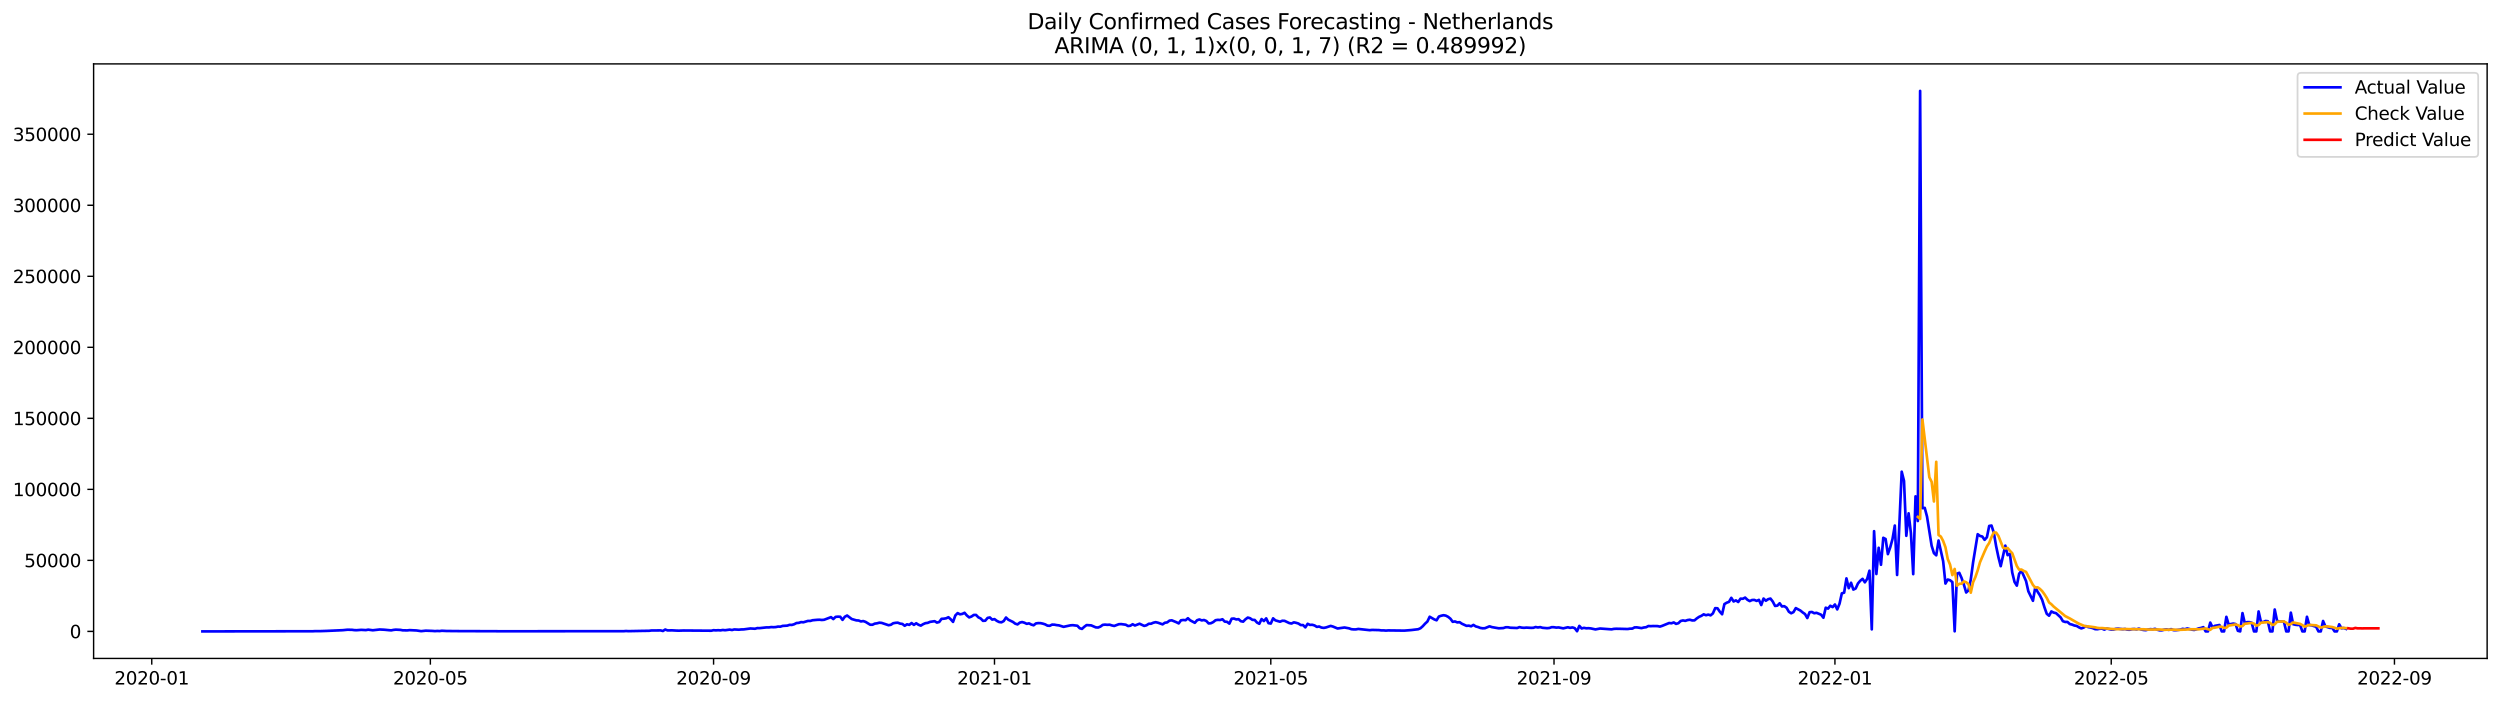 <?xml version="1.0" encoding="utf-8" standalone="no"?>
<!DOCTYPE svg PUBLIC "-//W3C//DTD SVG 1.1//EN"
  "http://www.w3.org/Graphics/SVG/1.1/DTD/svg11.dtd">
<svg xmlns:xlink="http://www.w3.org/1999/xlink" width="1398.775pt" height="392.274pt" viewBox="0 0 1398.775 392.274" xmlns="http://www.w3.org/2000/svg" version="1.1">
 <defs>
  <style type="text/css">*{stroke-linejoin: round; stroke-linecap: butt}</style>
 </defs>
 <g id="figure_1">
  <g id="patch_1">
   <path d="M 0 392.274 
L 1398.775 392.274 
L 1398.775 0 
L 0 0 
z
" style="fill: #ffffff"/>
  </g>
  <g id="axes_1">
   <g id="patch_2">
    <path d="M 52.375 368.396 
L 1391.575 368.396 
L 1391.575 35.755 
L 52.375 35.755 
z
" style="fill: #ffffff"/>
   </g>
   <g id="matplotlib.axis_1">
    <g id="xtick_1">
     <g id="line2d_1">
      <defs>
       <path id="m18b704b9a3" d="M 0 0 
L 0 3.5 
" style="stroke: #000000; stroke-width: 0.8"/>
      </defs>
      <g>
       <use xlink:href="#m18b704b9a3" x="84.905" y="368.396" style="stroke: #000000; stroke-width: 0.8"/>
      </g>
     </g>
     <g id="text_1">
      <!-- 2020-01 -->
      <g transform="translate(64.013 382.994)scale(0.1 -0.1)">
       <defs>
        <path id="DejaVuSans-32" d="M 1228 531 
L 3431 531 
L 3431 0 
L 469 0 
L 469 531 
Q 828 903 1448 1529 
Q 2069 2156 2228 2338 
Q 2531 2678 2651 2914 
Q 2772 3150 2772 3378 
Q 2772 3750 2511 3984 
Q 2250 4219 1831 4219 
Q 1534 4219 1204 4116 
Q 875 4013 500 3803 
L 500 4441 
Q 881 4594 1212 4672 
Q 1544 4750 1819 4750 
Q 2544 4750 2975 4387 
Q 3406 4025 3406 3419 
Q 3406 3131 3298 2873 
Q 3191 2616 2906 2266 
Q 2828 2175 2409 1742 
Q 1991 1309 1228 531 
z
" transform="scale(0.016)"/>
        <path id="DejaVuSans-30" d="M 2034 4250 
Q 1547 4250 1301 3770 
Q 1056 3291 1056 2328 
Q 1056 1369 1301 889 
Q 1547 409 2034 409 
Q 2525 409 2770 889 
Q 3016 1369 3016 2328 
Q 3016 3291 2770 3770 
Q 2525 4250 2034 4250 
z
M 2034 4750 
Q 2819 4750 3233 4129 
Q 3647 3509 3647 2328 
Q 3647 1150 3233 529 
Q 2819 -91 2034 -91 
Q 1250 -91 836 529 
Q 422 1150 422 2328 
Q 422 3509 836 4129 
Q 1250 4750 2034 4750 
z
" transform="scale(0.016)"/>
        <path id="DejaVuSans-2d" d="M 313 2009 
L 1997 2009 
L 1997 1497 
L 313 1497 
L 313 2009 
z
" transform="scale(0.016)"/>
        <path id="DejaVuSans-31" d="M 794 531 
L 1825 531 
L 1825 4091 
L 703 3866 
L 703 4441 
L 1819 4666 
L 2450 4666 
L 2450 531 
L 3481 531 
L 3481 0 
L 794 0 
L 794 531 
z
" transform="scale(0.016)"/>
       </defs>
       <use xlink:href="#DejaVuSans-32"/>
       <use xlink:href="#DejaVuSans-30" x="63.623"/>
       <use xlink:href="#DejaVuSans-32" x="127.246"/>
       <use xlink:href="#DejaVuSans-30" x="190.869"/>
       <use xlink:href="#DejaVuSans-2d" x="254.492"/>
       <use xlink:href="#DejaVuSans-30" x="290.576"/>
       <use xlink:href="#DejaVuSans-31" x="354.199"/>
      </g>
     </g>
    </g>
    <g id="xtick_2">
     <g id="line2d_2">
      <g>
       <use xlink:href="#m18b704b9a3" x="240.791" y="368.396" style="stroke: #000000; stroke-width: 0.8"/>
      </g>
     </g>
     <g id="text_2">
      <!-- 2020-05 -->
      <g transform="translate(219.899 382.994)scale(0.1 -0.1)">
       <defs>
        <path id="DejaVuSans-35" d="M 691 4666 
L 3169 4666 
L 3169 4134 
L 1269 4134 
L 1269 2991 
Q 1406 3038 1543 3061 
Q 1681 3084 1819 3084 
Q 2600 3084 3056 2656 
Q 3513 2228 3513 1497 
Q 3513 744 3044 326 
Q 2575 -91 1722 -91 
Q 1428 -91 1123 -41 
Q 819 9 494 109 
L 494 744 
Q 775 591 1075 516 
Q 1375 441 1709 441 
Q 2250 441 2565 725 
Q 2881 1009 2881 1497 
Q 2881 1984 2565 2268 
Q 2250 2553 1709 2553 
Q 1456 2553 1204 2497 
Q 953 2441 691 2322 
L 691 4666 
z
" transform="scale(0.016)"/>
       </defs>
       <use xlink:href="#DejaVuSans-32"/>
       <use xlink:href="#DejaVuSans-30" x="63.623"/>
       <use xlink:href="#DejaVuSans-32" x="127.246"/>
       <use xlink:href="#DejaVuSans-30" x="190.869"/>
       <use xlink:href="#DejaVuSans-2d" x="254.492"/>
       <use xlink:href="#DejaVuSans-30" x="290.576"/>
       <use xlink:href="#DejaVuSans-35" x="354.199"/>
      </g>
     </g>
    </g>
    <g id="xtick_3">
     <g id="line2d_3">
      <g>
       <use xlink:href="#m18b704b9a3" x="399.253" y="368.396" style="stroke: #000000; stroke-width: 0.8"/>
      </g>
     </g>
     <g id="text_3">
      <!-- 2020-09 -->
      <g transform="translate(378.362 382.994)scale(0.1 -0.1)">
       <defs>
        <path id="DejaVuSans-39" d="M 703 97 
L 703 672 
Q 941 559 1184 500 
Q 1428 441 1663 441 
Q 2288 441 2617 861 
Q 2947 1281 2994 2138 
Q 2813 1869 2534 1725 
Q 2256 1581 1919 1581 
Q 1219 1581 811 2004 
Q 403 2428 403 3163 
Q 403 3881 828 4315 
Q 1253 4750 1959 4750 
Q 2769 4750 3195 4129 
Q 3622 3509 3622 2328 
Q 3622 1225 3098 567 
Q 2575 -91 1691 -91 
Q 1453 -91 1209 -44 
Q 966 3 703 97 
z
M 1959 2075 
Q 2384 2075 2632 2365 
Q 2881 2656 2881 3163 
Q 2881 3666 2632 3958 
Q 2384 4250 1959 4250 
Q 1534 4250 1286 3958 
Q 1038 3666 1038 3163 
Q 1038 2656 1286 2365 
Q 1534 2075 1959 2075 
z
" transform="scale(0.016)"/>
       </defs>
       <use xlink:href="#DejaVuSans-32"/>
       <use xlink:href="#DejaVuSans-30" x="63.623"/>
       <use xlink:href="#DejaVuSans-32" x="127.246"/>
       <use xlink:href="#DejaVuSans-30" x="190.869"/>
       <use xlink:href="#DejaVuSans-2d" x="254.492"/>
       <use xlink:href="#DejaVuSans-30" x="290.576"/>
       <use xlink:href="#DejaVuSans-39" x="354.199"/>
      </g>
     </g>
    </g>
    <g id="xtick_4">
     <g id="line2d_4">
      <g>
       <use xlink:href="#m18b704b9a3" x="556.427" y="368.396" style="stroke: #000000; stroke-width: 0.8"/>
      </g>
     </g>
     <g id="text_4">
      <!-- 2021-01 -->
      <g transform="translate(535.536 382.994)scale(0.1 -0.1)">
       <use xlink:href="#DejaVuSans-32"/>
       <use xlink:href="#DejaVuSans-30" x="63.623"/>
       <use xlink:href="#DejaVuSans-32" x="127.246"/>
       <use xlink:href="#DejaVuSans-31" x="190.869"/>
       <use xlink:href="#DejaVuSans-2d" x="254.492"/>
       <use xlink:href="#DejaVuSans-30" x="290.576"/>
       <use xlink:href="#DejaVuSans-31" x="354.199"/>
      </g>
     </g>
    </g>
    <g id="xtick_5">
     <g id="line2d_5">
      <g>
       <use xlink:href="#m18b704b9a3" x="711.024" y="368.396" style="stroke: #000000; stroke-width: 0.8"/>
      </g>
     </g>
     <g id="text_5">
      <!-- 2021-05 -->
      <g transform="translate(690.133 382.994)scale(0.1 -0.1)">
       <use xlink:href="#DejaVuSans-32"/>
       <use xlink:href="#DejaVuSans-30" x="63.623"/>
       <use xlink:href="#DejaVuSans-32" x="127.246"/>
       <use xlink:href="#DejaVuSans-31" x="190.869"/>
       <use xlink:href="#DejaVuSans-2d" x="254.492"/>
       <use xlink:href="#DejaVuSans-30" x="290.576"/>
       <use xlink:href="#DejaVuSans-35" x="354.199"/>
      </g>
     </g>
    </g>
    <g id="xtick_6">
     <g id="line2d_6">
      <g>
       <use xlink:href="#m18b704b9a3" x="869.487" y="368.396" style="stroke: #000000; stroke-width: 0.8"/>
      </g>
     </g>
     <g id="text_6">
      <!-- 2021-09 -->
      <g transform="translate(848.595 382.994)scale(0.1 -0.1)">
       <use xlink:href="#DejaVuSans-32"/>
       <use xlink:href="#DejaVuSans-30" x="63.623"/>
       <use xlink:href="#DejaVuSans-32" x="127.246"/>
       <use xlink:href="#DejaVuSans-31" x="190.869"/>
       <use xlink:href="#DejaVuSans-2d" x="254.492"/>
       <use xlink:href="#DejaVuSans-30" x="290.576"/>
       <use xlink:href="#DejaVuSans-39" x="354.199"/>
      </g>
     </g>
    </g>
    <g id="xtick_7">
     <g id="line2d_7">
      <g>
       <use xlink:href="#m18b704b9a3" x="1026.661" y="368.396" style="stroke: #000000; stroke-width: 0.8"/>
      </g>
     </g>
     <g id="text_7">
      <!-- 2022-01 -->
      <g transform="translate(1005.769 382.994)scale(0.1 -0.1)">
       <use xlink:href="#DejaVuSans-32"/>
       <use xlink:href="#DejaVuSans-30" x="63.623"/>
       <use xlink:href="#DejaVuSans-32" x="127.246"/>
       <use xlink:href="#DejaVuSans-32" x="190.869"/>
       <use xlink:href="#DejaVuSans-2d" x="254.492"/>
       <use xlink:href="#DejaVuSans-30" x="290.576"/>
       <use xlink:href="#DejaVuSans-31" x="354.199"/>
      </g>
     </g>
    </g>
    <g id="xtick_8">
     <g id="line2d_8">
      <g>
       <use xlink:href="#m18b704b9a3" x="1181.258" y="368.396" style="stroke: #000000; stroke-width: 0.8"/>
      </g>
     </g>
     <g id="text_8">
      <!-- 2022-05 -->
      <g transform="translate(1160.367 382.994)scale(0.1 -0.1)">
       <use xlink:href="#DejaVuSans-32"/>
       <use xlink:href="#DejaVuSans-30" x="63.623"/>
       <use xlink:href="#DejaVuSans-32" x="127.246"/>
       <use xlink:href="#DejaVuSans-32" x="190.869"/>
       <use xlink:href="#DejaVuSans-2d" x="254.492"/>
       <use xlink:href="#DejaVuSans-30" x="290.576"/>
       <use xlink:href="#DejaVuSans-35" x="354.199"/>
      </g>
     </g>
    </g>
    <g id="xtick_9">
     <g id="line2d_9">
      <g>
       <use xlink:href="#m18b704b9a3" x="1339.72" y="368.396" style="stroke: #000000; stroke-width: 0.8"/>
      </g>
     </g>
     <g id="text_9">
      <!-- 2022-09 -->
      <g transform="translate(1318.829 382.994)scale(0.1 -0.1)">
       <use xlink:href="#DejaVuSans-32"/>
       <use xlink:href="#DejaVuSans-30" x="63.623"/>
       <use xlink:href="#DejaVuSans-32" x="127.246"/>
       <use xlink:href="#DejaVuSans-32" x="190.869"/>
       <use xlink:href="#DejaVuSans-2d" x="254.492"/>
       <use xlink:href="#DejaVuSans-30" x="290.576"/>
       <use xlink:href="#DejaVuSans-39" x="354.199"/>
      </g>
     </g>
    </g>
   </g>
   <g id="matplotlib.axis_2">
    <g id="ytick_1">
     <g id="line2d_10">
      <defs>
       <path id="m1f02b849fb" d="M 0 0 
L -3.5 0 
" style="stroke: #000000; stroke-width: 0.8"/>
      </defs>
      <g>
       <use xlink:href="#m1f02b849fb" x="52.375" y="353.276" style="stroke: #000000; stroke-width: 0.8"/>
      </g>
     </g>
     <g id="text_10">
      <!-- 0 -->
      <g transform="translate(39.013 357.075)scale(0.1 -0.1)">
       <use xlink:href="#DejaVuSans-30"/>
      </g>
     </g>
    </g>
    <g id="ytick_2">
     <g id="line2d_11">
      <g>
       <use xlink:href="#m1f02b849fb" x="52.375" y="313.538" style="stroke: #000000; stroke-width: 0.8"/>
      </g>
     </g>
     <g id="text_11">
      <!-- 50000 -->
      <g transform="translate(13.562 317.337)scale(0.1 -0.1)">
       <use xlink:href="#DejaVuSans-35"/>
       <use xlink:href="#DejaVuSans-30" x="63.623"/>
       <use xlink:href="#DejaVuSans-30" x="127.246"/>
       <use xlink:href="#DejaVuSans-30" x="190.869"/>
       <use xlink:href="#DejaVuSans-30" x="254.492"/>
      </g>
     </g>
    </g>
    <g id="ytick_3">
     <g id="line2d_12">
      <g>
       <use xlink:href="#m1f02b849fb" x="52.375" y="273.801" style="stroke: #000000; stroke-width: 0.8"/>
      </g>
     </g>
     <g id="text_12">
      <!-- 100000 -->
      <g transform="translate(7.2 277.6)scale(0.1 -0.1)">
       <use xlink:href="#DejaVuSans-31"/>
       <use xlink:href="#DejaVuSans-30" x="63.623"/>
       <use xlink:href="#DejaVuSans-30" x="127.246"/>
       <use xlink:href="#DejaVuSans-30" x="190.869"/>
       <use xlink:href="#DejaVuSans-30" x="254.492"/>
       <use xlink:href="#DejaVuSans-30" x="318.115"/>
      </g>
     </g>
    </g>
    <g id="ytick_4">
     <g id="line2d_13">
      <g>
       <use xlink:href="#m1f02b849fb" x="52.375" y="234.063" style="stroke: #000000; stroke-width: 0.8"/>
      </g>
     </g>
     <g id="text_13">
      <!-- 150000 -->
      <g transform="translate(7.2 237.863)scale(0.1 -0.1)">
       <use xlink:href="#DejaVuSans-31"/>
       <use xlink:href="#DejaVuSans-35" x="63.623"/>
       <use xlink:href="#DejaVuSans-30" x="127.246"/>
       <use xlink:href="#DejaVuSans-30" x="190.869"/>
       <use xlink:href="#DejaVuSans-30" x="254.492"/>
       <use xlink:href="#DejaVuSans-30" x="318.115"/>
      </g>
     </g>
    </g>
    <g id="ytick_5">
     <g id="line2d_14">
      <g>
       <use xlink:href="#m1f02b849fb" x="52.375" y="194.326" style="stroke: #000000; stroke-width: 0.8"/>
      </g>
     </g>
     <g id="text_14">
      <!-- 200000 -->
      <g transform="translate(7.2 198.125)scale(0.1 -0.1)">
       <use xlink:href="#DejaVuSans-32"/>
       <use xlink:href="#DejaVuSans-30" x="63.623"/>
       <use xlink:href="#DejaVuSans-30" x="127.246"/>
       <use xlink:href="#DejaVuSans-30" x="190.869"/>
       <use xlink:href="#DejaVuSans-30" x="254.492"/>
       <use xlink:href="#DejaVuSans-30" x="318.115"/>
      </g>
     </g>
    </g>
    <g id="ytick_6">
     <g id="line2d_15">
      <g>
       <use xlink:href="#m1f02b849fb" x="52.375" y="154.589" style="stroke: #000000; stroke-width: 0.8"/>
      </g>
     </g>
     <g id="text_15">
      <!-- 250000 -->
      <g transform="translate(7.2 158.388)scale(0.1 -0.1)">
       <use xlink:href="#DejaVuSans-32"/>
       <use xlink:href="#DejaVuSans-35" x="63.623"/>
       <use xlink:href="#DejaVuSans-30" x="127.246"/>
       <use xlink:href="#DejaVuSans-30" x="190.869"/>
       <use xlink:href="#DejaVuSans-30" x="254.492"/>
       <use xlink:href="#DejaVuSans-30" x="318.115"/>
      </g>
     </g>
    </g>
    <g id="ytick_7">
     <g id="line2d_16">
      <g>
       <use xlink:href="#m1f02b849fb" x="52.375" y="114.851" style="stroke: #000000; stroke-width: 0.8"/>
      </g>
     </g>
     <g id="text_16">
      <!-- 300000 -->
      <g transform="translate(7.2 118.65)scale(0.1 -0.1)">
       <defs>
        <path id="DejaVuSans-33" d="M 2597 2516 
Q 3050 2419 3304 2112 
Q 3559 1806 3559 1356 
Q 3559 666 3084 287 
Q 2609 -91 1734 -91 
Q 1441 -91 1130 -33 
Q 819 25 488 141 
L 488 750 
Q 750 597 1062 519 
Q 1375 441 1716 441 
Q 2309 441 2620 675 
Q 2931 909 2931 1356 
Q 2931 1769 2642 2001 
Q 2353 2234 1838 2234 
L 1294 2234 
L 1294 2753 
L 1863 2753 
Q 2328 2753 2575 2939 
Q 2822 3125 2822 3475 
Q 2822 3834 2567 4026 
Q 2313 4219 1838 4219 
Q 1578 4219 1281 4162 
Q 984 4106 628 3988 
L 628 4550 
Q 988 4650 1302 4700 
Q 1616 4750 1894 4750 
Q 2613 4750 3031 4423 
Q 3450 4097 3450 3541 
Q 3450 3153 3228 2886 
Q 3006 2619 2597 2516 
z
" transform="scale(0.016)"/>
       </defs>
       <use xlink:href="#DejaVuSans-33"/>
       <use xlink:href="#DejaVuSans-30" x="63.623"/>
       <use xlink:href="#DejaVuSans-30" x="127.246"/>
       <use xlink:href="#DejaVuSans-30" x="190.869"/>
       <use xlink:href="#DejaVuSans-30" x="254.492"/>
       <use xlink:href="#DejaVuSans-30" x="318.115"/>
      </g>
     </g>
    </g>
    <g id="ytick_8">
     <g id="line2d_17">
      <g>
       <use xlink:href="#m1f02b849fb" x="52.375" y="75.114" style="stroke: #000000; stroke-width: 0.8"/>
      </g>
     </g>
     <g id="text_17">
      <!-- 350000 -->
      <g transform="translate(7.2 78.913)scale(0.1 -0.1)">
       <use xlink:href="#DejaVuSans-33"/>
       <use xlink:href="#DejaVuSans-35" x="63.623"/>
       <use xlink:href="#DejaVuSans-30" x="127.246"/>
       <use xlink:href="#DejaVuSans-30" x="190.869"/>
       <use xlink:href="#DejaVuSans-30" x="254.492"/>
       <use xlink:href="#DejaVuSans-30" x="318.115"/>
      </g>
     </g>
    </g>
   </g>
   <g id="line2d_18">
    <path d="M 113.248 353.276 
L 175.087 353.196 
L 176.375 353.116 
L 178.952 353.135 
L 182.817 352.998 
L 191.835 352.594 
L 194.411 352.335 
L 196.988 352.388 
L 198.276 352.567 
L 199.565 352.602 
L 202.141 352.407 
L 204.718 352.551 
L 206.006 352.301 
L 208.583 352.641 
L 212.448 352.208 
L 215.024 352.338 
L 217.601 352.586 
L 218.889 352.691 
L 220.178 352.431 
L 221.466 352.289 
L 224.043 352.423 
L 225.331 352.675 
L 227.907 352.713 
L 229.196 352.565 
L 233.061 352.755 
L 235.637 353.14 
L 238.214 352.867 
L 242.079 353.009 
L 243.367 353.117 
L 244.656 353.024 
L 245.944 353.09 
L 247.232 352.914 
L 249.809 353.046 
L 254.962 353.095 
L 257.539 353.117 
L 276.863 353.171 
L 279.44 353.194 
L 349.009 353.162 
L 350.297 353.051 
L 351.585 353.143 
L 359.315 352.985 
L 363.18 352.931 
L 364.469 352.762 
L 369.622 352.722 
L 370.91 353.039 
L 372.198 352.238 
L 373.487 352.718 
L 376.063 352.687 
L 378.64 352.835 
L 379.928 352.863 
L 382.505 352.771 
L 397.965 352.888 
L 399.253 352.606 
L 400.541 352.699 
L 401.83 352.609 
L 403.118 352.698 
L 404.406 352.477 
L 405.694 352.622 
L 408.271 352.269 
L 409.559 352.5 
L 410.848 352.18 
L 413.424 352.326 
L 414.713 352.179 
L 416.001 352.165 
L 419.866 351.64 
L 422.443 351.787 
L 423.731 351.425 
L 425.019 351.446 
L 428.884 351.028 
L 430.172 351.054 
L 431.461 350.858 
L 432.749 350.923 
L 434.037 350.854 
L 435.326 350.578 
L 436.614 350.632 
L 437.902 350.201 
L 440.479 350.046 
L 441.767 349.613 
L 443.056 349.651 
L 444.344 349.272 
L 445.632 348.598 
L 446.92 348.494 
L 448.209 348.075 
L 449.497 348.173 
L 452.074 347.408 
L 453.362 347.425 
L 454.65 347.033 
L 457.227 346.797 
L 458.515 346.745 
L 459.804 346.883 
L 461.092 346.769 
L 464.957 345.3 
L 466.245 346.374 
L 467.533 345.142 
L 468.822 345.028 
L 470.11 345.078 
L 471.398 346.813 
L 472.687 345.075 
L 473.975 344.393 
L 476.552 346.347 
L 479.128 347.101 
L 480.417 347.182 
L 481.705 347.703 
L 482.993 347.498 
L 484.281 347.944 
L 486.858 349.528 
L 488.146 349.553 
L 489.435 348.933 
L 490.723 348.749 
L 492.011 348.398 
L 493.3 348.523 
L 497.165 349.82 
L 498.453 349.56 
L 499.741 348.721 
L 501.03 348.484 
L 502.318 348.392 
L 503.606 348.913 
L 504.894 349.099 
L 506.183 350.125 
L 507.471 349.314 
L 508.759 349.608 
L 510.048 348.604 
L 511.336 349.62 
L 512.624 348.73 
L 513.913 349.556 
L 515.201 350.04 
L 516.489 349.242 
L 517.778 348.671 
L 519.066 348.497 
L 520.354 347.947 
L 522.931 347.553 
L 524.219 348.347 
L 525.507 348.007 
L 526.796 346.252 
L 528.084 346.164 
L 529.372 345.947 
L 530.661 345.342 
L 531.949 346.512 
L 533.237 347.955 
L 534.526 344.333 
L 535.814 343.038 
L 537.102 343.72 
L 538.391 343.492 
L 539.679 342.866 
L 540.967 344.368 
L 542.256 345.439 
L 543.544 344.957 
L 544.832 344.069 
L 546.12 344.073 
L 547.409 345.403 
L 548.697 346.042 
L 549.985 347.365 
L 551.274 347.279 
L 552.562 345.735 
L 553.85 345.474 
L 555.139 346.685 
L 556.427 346.399 
L 557.715 347.371 
L 559.004 348.016 
L 560.292 348.198 
L 561.58 347.5 
L 562.869 345.514 
L 564.157 346.725 
L 566.733 347.974 
L 568.022 348.937 
L 569.31 349.362 
L 570.598 348.355 
L 571.887 348.048 
L 573.175 348.42 
L 574.463 349.037 
L 575.752 348.776 
L 577.04 349.462 
L 578.328 349.85 
L 579.617 348.814 
L 580.905 348.629 
L 582.193 348.656 
L 583.481 348.929 
L 584.77 349.347 
L 586.058 350.044 
L 587.346 350.143 
L 588.635 349.484 
L 589.923 349.501 
L 591.211 349.762 
L 592.5 349.905 
L 595.076 350.722 
L 598.941 349.885 
L 600.23 349.79 
L 602.806 350.112 
L 604.094 351.487 
L 605.383 351.87 
L 606.671 350.691 
L 607.959 349.735 
L 610.536 349.906 
L 613.113 351.023 
L 614.401 351.105 
L 615.689 350.574 
L 616.978 349.635 
L 618.266 349.477 
L 619.554 349.599 
L 620.843 349.518 
L 622.131 349.946 
L 623.419 350.226 
L 625.996 349.252 
L 627.284 349.186 
L 629.861 349.534 
L 631.149 350.27 
L 632.437 350.095 
L 633.726 349.276 
L 635.014 349.972 
L 637.591 348.984 
L 640.167 350.198 
L 641.456 349.856 
L 642.744 349.017 
L 644.032 348.98 
L 645.32 348.408 
L 646.609 348.115 
L 647.897 348.411 
L 650.474 349.334 
L 651.762 348.437 
L 653.05 348.236 
L 654.339 347.245 
L 655.627 347.08 
L 658.204 348.142 
L 659.492 348.796 
L 660.78 347.062 
L 662.069 346.885 
L 663.357 347.014 
L 664.645 345.903 
L 665.933 347.083 
L 668.51 348.468 
L 669.798 347.02 
L 671.087 346.588 
L 672.375 347.119 
L 673.663 346.9 
L 674.952 347.448 
L 676.24 348.82 
L 677.528 348.698 
L 678.817 348.064 
L 680.105 347.023 
L 681.393 346.803 
L 682.681 346.899 
L 683.97 346.48 
L 685.258 347.804 
L 686.546 347.918 
L 687.835 348.92 
L 689.123 346.178 
L 690.411 346.08 
L 691.7 346.577 
L 692.988 346.427 
L 694.276 347.568 
L 695.565 347.819 
L 696.853 346.497 
L 698.141 345.543 
L 699.43 345.899 
L 700.718 346.811 
L 702.006 346.87 
L 703.294 348.31 
L 704.583 349.008 
L 705.871 346.376 
L 707.159 347.48 
L 708.448 345.983 
L 709.736 348.662 
L 711.024 348.878 
L 712.313 345.972 
L 713.601 347.102 
L 716.178 347.858 
L 717.466 347.319 
L 718.754 347.373 
L 721.331 348.608 
L 722.619 348.877 
L 723.907 348.208 
L 725.196 348.478 
L 726.484 348.871 
L 727.772 349.726 
L 729.061 349.733 
L 730.349 351.017 
L 731.637 349.029 
L 732.926 349.634 
L 734.214 349.566 
L 735.502 349.949 
L 736.791 350.744 
L 738.079 350.542 
L 739.367 351.127 
L 740.656 351.315 
L 741.944 351.059 
L 744.52 350.201 
L 745.809 350.572 
L 748.385 351.646 
L 752.25 351.091 
L 754.827 351.572 
L 756.115 352.039 
L 757.404 352.16 
L 758.692 352.141 
L 759.98 351.9 
L 766.422 352.594 
L 767.71 352.446 
L 771.575 352.551 
L 772.863 352.72 
L 774.152 352.708 
L 775.44 352.827 
L 776.728 352.722 
L 785.746 352.836 
L 789.611 352.524 
L 793.476 352.068 
L 794.765 351.514 
L 796.053 350.375 
L 797.341 348.954 
L 798.63 347.761 
L 799.918 345.076 
L 802.494 346.559 
L 803.783 347.052 
L 805.071 344.954 
L 806.359 344.515 
L 807.648 344.218 
L 808.936 344.448 
L 810.224 345.12 
L 811.513 346.15 
L 812.801 347.911 
L 814.089 347.704 
L 815.378 348.241 
L 816.666 348.108 
L 817.954 348.985 
L 820.531 350.164 
L 821.819 350.062 
L 823.107 350.416 
L 824.396 349.647 
L 825.684 350.482 
L 826.972 350.829 
L 828.261 351.336 
L 829.549 351.546 
L 830.837 351.488 
L 833.414 350.428 
L 834.702 350.871 
L 838.567 351.542 
L 841.144 351.41 
L 842.432 350.976 
L 843.72 350.953 
L 845.009 351.219 
L 848.874 351.371 
L 850.162 350.885 
L 851.45 351.176 
L 852.739 351.267 
L 854.027 351.148 
L 856.604 351.289 
L 857.892 351.262 
L 859.18 350.833 
L 860.469 351.08 
L 861.757 350.881 
L 863.045 351.254 
L 865.622 351.475 
L 866.91 351.359 
L 868.198 350.914 
L 869.487 350.949 
L 870.775 351.15 
L 872.063 351.05 
L 874.64 351.566 
L 877.217 350.964 
L 878.505 351.286 
L 879.793 351.046 
L 881.081 351.457 
L 882.37 353.171 
L 883.658 350.199 
L 884.946 351.628 
L 886.235 351.289 
L 887.523 351.542 
L 888.811 351.482 
L 890.1 351.608 
L 892.676 352.16 
L 895.253 351.662 
L 901.694 352.13 
L 902.983 351.86 
L 904.271 351.792 
L 906.848 351.838 
L 910.713 351.946 
L 912.001 351.738 
L 913.289 351.722 
L 914.578 351.029 
L 915.866 351.018 
L 918.443 351.436 
L 919.731 351.092 
L 921.019 350.935 
L 922.307 350.255 
L 923.596 350.352 
L 924.884 350.271 
L 927.461 350.315 
L 928.749 350.588 
L 930.037 350.161 
L 933.902 348.584 
L 935.191 348.737 
L 936.479 348.257 
L 937.767 349.05 
L 939.056 348.698 
L 940.344 347.455 
L 941.632 347.134 
L 942.92 347.38 
L 944.209 346.933 
L 945.497 346.747 
L 946.785 347.142 
L 948.074 347.114 
L 949.362 346.013 
L 950.65 345.14 
L 951.939 344.571 
L 953.227 343.734 
L 954.515 344.226 
L 955.804 343.873 
L 957.092 344.287 
L 958.38 343.215 
L 959.669 340.272 
L 960.957 340.344 
L 962.245 342.24 
L 963.533 343.681 
L 964.822 337.996 
L 966.11 337.223 
L 967.398 336.743 
L 968.687 334.492 
L 969.975 336.525 
L 971.263 335.909 
L 972.552 336.817 
L 973.84 334.961 
L 975.128 335.014 
L 976.417 334.364 
L 977.705 335.586 
L 978.993 336.321 
L 980.281 335.71 
L 981.57 335.654 
L 982.858 336.203 
L 984.146 335.637 
L 985.435 338.516 
L 986.723 334.899 
L 988.011 336.117 
L 989.3 335.251 
L 990.588 334.905 
L 991.876 336.576 
L 993.165 339.018 
L 994.453 338.865 
L 995.741 337.537 
L 997.03 339.317 
L 998.318 339.158 
L 999.606 340.054 
L 1000.894 342.283 
L 1002.183 343.127 
L 1003.471 342.48 
L 1004.759 340.241 
L 1007.336 341.607 
L 1008.624 342.668 
L 1009.913 343.566 
L 1011.201 345.802 
L 1012.489 342.527 
L 1013.778 342.402 
L 1015.066 343.114 
L 1016.354 342.879 
L 1018.931 343.937 
L 1020.219 345.62 
L 1021.507 340.015 
L 1022.796 340.532 
L 1024.084 338.927 
L 1025.372 339.679 
L 1026.661 338.221 
L 1027.949 340.962 
L 1029.237 337.771 
L 1030.526 331.986 
L 1031.814 331.592 
L 1033.102 323.616 
L 1034.391 329.077 
L 1035.679 326.058 
L 1036.967 329.875 
L 1038.256 329.274 
L 1039.544 326.455 
L 1040.832 324.928 
L 1042.12 323.876 
L 1043.409 325.815 
L 1044.697 323.918 
L 1045.985 319.314 
L 1047.274 352.133 
L 1048.562 297.206 
L 1049.85 321.159 
L 1051.139 306.494 
L 1052.427 315.992 
L 1053.715 300.908 
L 1055.004 301.575 
L 1056.292 310.033 
L 1057.58 306.296 
L 1058.869 301.634 
L 1060.157 294.054 
L 1061.445 321.697 
L 1064.022 263.917 
L 1065.31 269.073 
L 1066.598 299.779 
L 1067.887 287.217 
L 1069.175 298.35 
L 1070.463 321.23 
L 1071.752 277.717 
L 1073.04 291.503 
L 1074.328 50.876 
L 1075.617 284.328 
L 1076.905 284.158 
L 1078.193 289.066 
L 1080.77 305.362 
L 1082.058 309.497 
L 1083.346 310.706 
L 1084.635 302.42 
L 1087.211 314.009 
L 1088.5 326.499 
L 1089.788 324.258 
L 1091.076 324.648 
L 1092.365 325.683 
L 1093.653 353.22 
L 1094.941 320.975 
L 1096.23 320.493 
L 1097.518 323.399 
L 1098.806 327.11 
L 1100.094 331.499 
L 1101.383 330.31 
L 1102.671 324.249 
L 1103.959 314.69 
L 1106.536 298.901 
L 1107.824 299.862 
L 1109.113 300.187 
L 1110.401 302.046 
L 1111.689 300.586 
L 1112.978 294.269 
L 1114.266 294.052 
L 1115.554 298.021 
L 1116.843 305.552 
L 1118.131 311.677 
L 1119.419 316.781 
L 1121.996 305.283 
L 1123.284 310.602 
L 1124.572 309.951 
L 1125.861 320.325 
L 1127.149 325.6 
L 1128.437 327.668 
L 1129.726 321.042 
L 1131.014 319.27 
L 1133.591 325.106 
L 1134.879 330.83 
L 1137.456 336.144 
L 1138.744 328.652 
L 1140.032 331.031 
L 1141.32 333.034 
L 1142.609 335.635 
L 1143.897 339.804 
L 1145.185 343.439 
L 1146.474 344.494 
L 1147.762 342.111 
L 1149.05 342.759 
L 1150.339 343.038 
L 1152.915 345.401 
L 1154.204 347.571 
L 1155.492 347.995 
L 1156.78 347.991 
L 1158.069 349.161 
L 1159.357 349.477 
L 1160.645 349.986 
L 1161.933 350.223 
L 1163.222 351.02 
L 1164.51 351.599 
L 1165.798 351.144 
L 1167.087 350.311 
L 1168.375 350.863 
L 1169.663 351.081 
L 1170.952 351.462 
L 1172.24 352.012 
L 1173.528 352.064 
L 1174.817 351.794 
L 1176.105 351.716 
L 1177.393 352.284 
L 1178.681 351.658 
L 1181.258 352.249 
L 1182.546 352.234 
L 1183.835 351.843 
L 1185.123 351.749 
L 1187.7 352.062 
L 1188.988 351.909 
L 1190.276 352.295 
L 1191.565 352.357 
L 1192.853 352.017 
L 1194.141 351.934 
L 1195.43 352.141 
L 1196.718 351.713 
L 1198.006 352.221 
L 1199.294 352.474 
L 1200.583 352.589 
L 1201.871 352.233 
L 1203.159 352.013 
L 1204.448 352.134 
L 1205.736 351.836 
L 1207.024 352.339 
L 1208.313 352.668 
L 1209.601 352.669 
L 1210.889 352.33 
L 1212.178 352.132 
L 1213.466 352.435 
L 1214.754 351.992 
L 1216.043 352.567 
L 1217.331 352.619 
L 1219.907 352.284 
L 1221.196 351.835 
L 1222.484 352.056 
L 1223.772 351.62 
L 1226.349 352.291 
L 1227.637 352.462 
L 1228.926 352.082 
L 1230.214 351.585 
L 1231.502 351.345 
L 1232.791 350.898 
L 1234.079 353.276 
L 1235.367 353.276 
L 1236.656 348.346 
L 1237.944 350.991 
L 1239.232 350.165 
L 1241.809 349.7 
L 1243.097 353.276 
L 1244.385 353.276 
L 1245.674 345.128 
L 1246.962 349.435 
L 1249.539 348.899 
L 1250.827 349.17 
L 1252.115 352.945 
L 1253.404 353.276 
L 1254.692 343.04 
L 1255.98 348.641 
L 1257.269 348.085 
L 1258.557 348.1 
L 1259.845 348.447 
L 1261.133 353.276 
L 1262.422 353.276 
L 1263.71 342.115 
L 1264.998 347.93 
L 1266.287 348.072 
L 1267.575 347.448 
L 1268.863 347.587 
L 1270.152 353.276 
L 1271.44 353.276 
L 1272.728 341.026 
L 1274.017 347.289 
L 1275.305 347.841 
L 1276.593 347.658 
L 1277.881 347.828 
L 1279.17 353.276 
L 1280.458 353.276 
L 1281.746 342.799 
L 1283.035 349.252 
L 1284.323 349.561 
L 1285.611 349.704 
L 1286.9 349.597 
L 1288.188 353.276 
L 1289.476 353.276 
L 1290.765 345.096 
L 1292.053 349.717 
L 1293.341 349.88 
L 1295.918 350.707 
L 1297.206 353.276 
L 1298.494 353.276 
L 1299.783 347.452 
L 1301.071 350.476 
L 1303.648 351.338 
L 1304.936 351.312 
L 1306.224 353.276 
L 1307.513 353.276 
L 1308.801 349.305 
L 1310.089 351.537 
L 1311.378 351.388 
L 1312.666 351.875 
L 1312.666 351.875 
" clip-path="url(#p2a548b2573)" style="fill: none; stroke: #0000ff; stroke-width: 1.5; stroke-linecap: square"/>
   </g>
   <g id="line2d_19">
    <path d="M 1073.04 289.219 
L 1074.328 290.346 
L 1075.617 234.705 
L 1079.481 267.023 
L 1080.77 269.612 
L 1082.058 280.584 
L 1083.346 258.4 
L 1084.635 299.317 
L 1085.923 300.238 
L 1087.211 302.682 
L 1088.5 306.193 
L 1089.788 312.808 
L 1091.076 315.89 
L 1092.365 321.778 
L 1093.653 318.336 
L 1094.941 327.688 
L 1096.23 326.656 
L 1097.518 326.563 
L 1098.806 325.314 
L 1100.094 325.776 
L 1101.383 326.868 
L 1102.671 331.608 
L 1103.959 325.775 
L 1105.248 322.893 
L 1106.536 319.108 
L 1107.824 314.609 
L 1110.401 308.582 
L 1111.689 305.752 
L 1112.978 303.797 
L 1114.266 300.504 
L 1115.554 297.911 
L 1116.843 297.994 
L 1118.131 299.841 
L 1120.707 306.394 
L 1121.996 306.89 
L 1123.284 306.579 
L 1124.572 308.18 
L 1125.861 309.528 
L 1128.437 316.678 
L 1129.726 318.721 
L 1131.014 318.664 
L 1132.302 319.451 
L 1133.591 319.98 
L 1137.456 327.287 
L 1138.744 328.758 
L 1140.032 328.593 
L 1141.32 329.476 
L 1142.609 330.73 
L 1143.897 332.502 
L 1145.185 334.554 
L 1146.474 337.07 
L 1147.762 338.086 
L 1149.05 339.389 
L 1155.492 344.694 
L 1158.069 346.025 
L 1161.933 348.269 
L 1163.222 348.967 
L 1165.798 350.055 
L 1167.087 350.462 
L 1168.375 350.462 
L 1172.24 350.993 
L 1173.528 351.311 
L 1174.817 351.439 
L 1176.105 351.409 
L 1181.258 351.889 
L 1183.835 352.014 
L 1188.988 351.973 
L 1199.294 352.079 
L 1201.871 352.249 
L 1208.313 352.202 
L 1210.889 352.376 
L 1216.043 352.28 
L 1218.619 352.444 
L 1222.484 352.267 
L 1226.349 352.07 
L 1230.214 352.101 
L 1232.791 351.788 
L 1234.079 351.605 
L 1235.367 352.055 
L 1236.656 352.38 
L 1237.944 351.337 
L 1239.232 351.197 
L 1241.809 350.627 
L 1243.097 350.682 
L 1244.385 351.32 
L 1245.674 351.202 
L 1246.962 350.024 
L 1250.827 349.406 
L 1252.115 349.748 
L 1253.404 350.541 
L 1254.692 350.3 
L 1255.98 348.986 
L 1257.269 348.878 
L 1258.557 348.653 
L 1259.845 348.552 
L 1261.133 348.936 
L 1262.422 350.052 
L 1263.71 349.717 
L 1264.998 348.456 
L 1266.287 348.261 
L 1267.575 348.219 
L 1268.863 348.066 
L 1270.152 348.485 
L 1271.44 349.667 
L 1272.728 349.341 
L 1274.017 347.913 
L 1276.593 347.721 
L 1277.881 347.718 
L 1279.17 348.372 
L 1280.458 349.587 
L 1281.746 349.159 
L 1283.035 348.268 
L 1285.611 348.807 
L 1286.9 349.049 
L 1288.188 349.771 
L 1289.476 350.639 
L 1292.053 349.623 
L 1295.918 349.879 
L 1298.494 351.158 
L 1301.071 350.464 
L 1302.359 350.483 
L 1304.936 350.851 
L 1306.224 351.232 
L 1307.513 351.738 
L 1310.089 351.277 
L 1312.666 351.439 
L 1312.666 351.439 
" clip-path="url(#p2a548b2573)" style="fill: none; stroke: #ffa500; stroke-width: 1.5; stroke-linecap: square"/>
   </g>
   <g id="line2d_20">
    <path d="M 1313.954 351.538 
L 1315.243 351.744 
L 1316.531 351.744 
L 1317.819 351.335 
L 1319.107 351.569 
L 1320.396 351.545 
L 1321.684 351.598 
L 1322.972 351.558 
L 1324.261 351.558 
L 1325.549 351.558 
L 1326.837 351.558 
L 1328.126 351.558 
L 1329.414 351.558 
L 1330.702 351.558 
" clip-path="url(#p2a548b2573)" style="fill: none; stroke: #ff0000; stroke-width: 1.5; stroke-linecap: square"/>
   </g>
   <g id="patch_3">
    <path d="M 52.375 368.396 
L 52.375 35.755 
" style="fill: none; stroke: #000000; stroke-width: 0.8; stroke-linejoin: miter; stroke-linecap: square"/>
   </g>
   <g id="patch_4">
    <path d="M 1391.575 368.396 
L 1391.575 35.755 
" style="fill: none; stroke: #000000; stroke-width: 0.8; stroke-linejoin: miter; stroke-linecap: square"/>
   </g>
   <g id="patch_5">
    <path d="M 52.375 368.396 
L 1391.575 368.396 
" style="fill: none; stroke: #000000; stroke-width: 0.8; stroke-linejoin: miter; stroke-linecap: square"/>
   </g>
   <g id="patch_6">
    <path d="M 52.375 35.755 
L 1391.575 35.755 
" style="fill: none; stroke: #000000; stroke-width: 0.8; stroke-linejoin: miter; stroke-linecap: square"/>
   </g>
   <g id="text_18">
    <!-- Daily Confirmed Cases Forecasting - Netherlands -->
    <g transform="translate(574.9 16.318)scale(0.12 -0.12)">
     <defs>
      <path id="DejaVuSans-44" d="M 1259 4147 
L 1259 519 
L 2022 519 
Q 2988 519 3436 956 
Q 3884 1394 3884 2338 
Q 3884 3275 3436 3711 
Q 2988 4147 2022 4147 
L 1259 4147 
z
M 628 4666 
L 1925 4666 
Q 3281 4666 3915 4102 
Q 4550 3538 4550 2338 
Q 4550 1131 3912 565 
Q 3275 0 1925 0 
L 628 0 
L 628 4666 
z
" transform="scale(0.016)"/>
      <path id="DejaVuSans-61" d="M 2194 1759 
Q 1497 1759 1228 1600 
Q 959 1441 959 1056 
Q 959 750 1161 570 
Q 1363 391 1709 391 
Q 2188 391 2477 730 
Q 2766 1069 2766 1631 
L 2766 1759 
L 2194 1759 
z
M 3341 1997 
L 3341 0 
L 2766 0 
L 2766 531 
Q 2569 213 2275 61 
Q 1981 -91 1556 -91 
Q 1019 -91 701 211 
Q 384 513 384 1019 
Q 384 1609 779 1909 
Q 1175 2209 1959 2209 
L 2766 2209 
L 2766 2266 
Q 2766 2663 2505 2880 
Q 2244 3097 1772 3097 
Q 1472 3097 1187 3025 
Q 903 2953 641 2809 
L 641 3341 
Q 956 3463 1253 3523 
Q 1550 3584 1831 3584 
Q 2591 3584 2966 3190 
Q 3341 2797 3341 1997 
z
" transform="scale(0.016)"/>
      <path id="DejaVuSans-69" d="M 603 3500 
L 1178 3500 
L 1178 0 
L 603 0 
L 603 3500 
z
M 603 4863 
L 1178 4863 
L 1178 4134 
L 603 4134 
L 603 4863 
z
" transform="scale(0.016)"/>
      <path id="DejaVuSans-6c" d="M 603 4863 
L 1178 4863 
L 1178 0 
L 603 0 
L 603 4863 
z
" transform="scale(0.016)"/>
      <path id="DejaVuSans-79" d="M 2059 -325 
Q 1816 -950 1584 -1140 
Q 1353 -1331 966 -1331 
L 506 -1331 
L 506 -850 
L 844 -850 
Q 1081 -850 1212 -737 
Q 1344 -625 1503 -206 
L 1606 56 
L 191 3500 
L 800 3500 
L 1894 763 
L 2988 3500 
L 3597 3500 
L 2059 -325 
z
" transform="scale(0.016)"/>
      <path id="DejaVuSans-20" transform="scale(0.016)"/>
      <path id="DejaVuSans-43" d="M 4122 4306 
L 4122 3641 
Q 3803 3938 3442 4084 
Q 3081 4231 2675 4231 
Q 1875 4231 1450 3742 
Q 1025 3253 1025 2328 
Q 1025 1406 1450 917 
Q 1875 428 2675 428 
Q 3081 428 3442 575 
Q 3803 722 4122 1019 
L 4122 359 
Q 3791 134 3420 21 
Q 3050 -91 2638 -91 
Q 1578 -91 968 557 
Q 359 1206 359 2328 
Q 359 3453 968 4101 
Q 1578 4750 2638 4750 
Q 3056 4750 3426 4639 
Q 3797 4528 4122 4306 
z
" transform="scale(0.016)"/>
      <path id="DejaVuSans-6f" d="M 1959 3097 
Q 1497 3097 1228 2736 
Q 959 2375 959 1747 
Q 959 1119 1226 758 
Q 1494 397 1959 397 
Q 2419 397 2687 759 
Q 2956 1122 2956 1747 
Q 2956 2369 2687 2733 
Q 2419 3097 1959 3097 
z
M 1959 3584 
Q 2709 3584 3137 3096 
Q 3566 2609 3566 1747 
Q 3566 888 3137 398 
Q 2709 -91 1959 -91 
Q 1206 -91 779 398 
Q 353 888 353 1747 
Q 353 2609 779 3096 
Q 1206 3584 1959 3584 
z
" transform="scale(0.016)"/>
      <path id="DejaVuSans-6e" d="M 3513 2113 
L 3513 0 
L 2938 0 
L 2938 2094 
Q 2938 2591 2744 2837 
Q 2550 3084 2163 3084 
Q 1697 3084 1428 2787 
Q 1159 2491 1159 1978 
L 1159 0 
L 581 0 
L 581 3500 
L 1159 3500 
L 1159 2956 
Q 1366 3272 1645 3428 
Q 1925 3584 2291 3584 
Q 2894 3584 3203 3211 
Q 3513 2838 3513 2113 
z
" transform="scale(0.016)"/>
      <path id="DejaVuSans-66" d="M 2375 4863 
L 2375 4384 
L 1825 4384 
Q 1516 4384 1395 4259 
Q 1275 4134 1275 3809 
L 1275 3500 
L 2222 3500 
L 2222 3053 
L 1275 3053 
L 1275 0 
L 697 0 
L 697 3053 
L 147 3053 
L 147 3500 
L 697 3500 
L 697 3744 
Q 697 4328 969 4595 
Q 1241 4863 1831 4863 
L 2375 4863 
z
" transform="scale(0.016)"/>
      <path id="DejaVuSans-72" d="M 2631 2963 
Q 2534 3019 2420 3045 
Q 2306 3072 2169 3072 
Q 1681 3072 1420 2755 
Q 1159 2438 1159 1844 
L 1159 0 
L 581 0 
L 581 3500 
L 1159 3500 
L 1159 2956 
Q 1341 3275 1631 3429 
Q 1922 3584 2338 3584 
Q 2397 3584 2469 3576 
Q 2541 3569 2628 3553 
L 2631 2963 
z
" transform="scale(0.016)"/>
      <path id="DejaVuSans-6d" d="M 3328 2828 
Q 3544 3216 3844 3400 
Q 4144 3584 4550 3584 
Q 5097 3584 5394 3201 
Q 5691 2819 5691 2113 
L 5691 0 
L 5113 0 
L 5113 2094 
Q 5113 2597 4934 2840 
Q 4756 3084 4391 3084 
Q 3944 3084 3684 2787 
Q 3425 2491 3425 1978 
L 3425 0 
L 2847 0 
L 2847 2094 
Q 2847 2600 2669 2842 
Q 2491 3084 2119 3084 
Q 1678 3084 1418 2786 
Q 1159 2488 1159 1978 
L 1159 0 
L 581 0 
L 581 3500 
L 1159 3500 
L 1159 2956 
Q 1356 3278 1631 3431 
Q 1906 3584 2284 3584 
Q 2666 3584 2933 3390 
Q 3200 3197 3328 2828 
z
" transform="scale(0.016)"/>
      <path id="DejaVuSans-65" d="M 3597 1894 
L 3597 1613 
L 953 1613 
Q 991 1019 1311 708 
Q 1631 397 2203 397 
Q 2534 397 2845 478 
Q 3156 559 3463 722 
L 3463 178 
Q 3153 47 2828 -22 
Q 2503 -91 2169 -91 
Q 1331 -91 842 396 
Q 353 884 353 1716 
Q 353 2575 817 3079 
Q 1281 3584 2069 3584 
Q 2775 3584 3186 3129 
Q 3597 2675 3597 1894 
z
M 3022 2063 
Q 3016 2534 2758 2815 
Q 2500 3097 2075 3097 
Q 1594 3097 1305 2825 
Q 1016 2553 972 2059 
L 3022 2063 
z
" transform="scale(0.016)"/>
      <path id="DejaVuSans-64" d="M 2906 2969 
L 2906 4863 
L 3481 4863 
L 3481 0 
L 2906 0 
L 2906 525 
Q 2725 213 2448 61 
Q 2172 -91 1784 -91 
Q 1150 -91 751 415 
Q 353 922 353 1747 
Q 353 2572 751 3078 
Q 1150 3584 1784 3584 
Q 2172 3584 2448 3432 
Q 2725 3281 2906 2969 
z
M 947 1747 
Q 947 1113 1208 752 
Q 1469 391 1925 391 
Q 2381 391 2643 752 
Q 2906 1113 2906 1747 
Q 2906 2381 2643 2742 
Q 2381 3103 1925 3103 
Q 1469 3103 1208 2742 
Q 947 2381 947 1747 
z
" transform="scale(0.016)"/>
      <path id="DejaVuSans-73" d="M 2834 3397 
L 2834 2853 
Q 2591 2978 2328 3040 
Q 2066 3103 1784 3103 
Q 1356 3103 1142 2972 
Q 928 2841 928 2578 
Q 928 2378 1081 2264 
Q 1234 2150 1697 2047 
L 1894 2003 
Q 2506 1872 2764 1633 
Q 3022 1394 3022 966 
Q 3022 478 2636 193 
Q 2250 -91 1575 -91 
Q 1294 -91 989 -36 
Q 684 19 347 128 
L 347 722 
Q 666 556 975 473 
Q 1284 391 1588 391 
Q 1994 391 2212 530 
Q 2431 669 2431 922 
Q 2431 1156 2273 1281 
Q 2116 1406 1581 1522 
L 1381 1569 
Q 847 1681 609 1914 
Q 372 2147 372 2553 
Q 372 3047 722 3315 
Q 1072 3584 1716 3584 
Q 2034 3584 2315 3537 
Q 2597 3491 2834 3397 
z
" transform="scale(0.016)"/>
      <path id="DejaVuSans-46" d="M 628 4666 
L 3309 4666 
L 3309 4134 
L 1259 4134 
L 1259 2759 
L 3109 2759 
L 3109 2228 
L 1259 2228 
L 1259 0 
L 628 0 
L 628 4666 
z
" transform="scale(0.016)"/>
      <path id="DejaVuSans-63" d="M 3122 3366 
L 3122 2828 
Q 2878 2963 2633 3030 
Q 2388 3097 2138 3097 
Q 1578 3097 1268 2742 
Q 959 2388 959 1747 
Q 959 1106 1268 751 
Q 1578 397 2138 397 
Q 2388 397 2633 464 
Q 2878 531 3122 666 
L 3122 134 
Q 2881 22 2623 -34 
Q 2366 -91 2075 -91 
Q 1284 -91 818 406 
Q 353 903 353 1747 
Q 353 2603 823 3093 
Q 1294 3584 2113 3584 
Q 2378 3584 2631 3529 
Q 2884 3475 3122 3366 
z
" transform="scale(0.016)"/>
      <path id="DejaVuSans-74" d="M 1172 4494 
L 1172 3500 
L 2356 3500 
L 2356 3053 
L 1172 3053 
L 1172 1153 
Q 1172 725 1289 603 
Q 1406 481 1766 481 
L 2356 481 
L 2356 0 
L 1766 0 
Q 1100 0 847 248 
Q 594 497 594 1153 
L 594 3053 
L 172 3053 
L 172 3500 
L 594 3500 
L 594 4494 
L 1172 4494 
z
" transform="scale(0.016)"/>
      <path id="DejaVuSans-67" d="M 2906 1791 
Q 2906 2416 2648 2759 
Q 2391 3103 1925 3103 
Q 1463 3103 1205 2759 
Q 947 2416 947 1791 
Q 947 1169 1205 825 
Q 1463 481 1925 481 
Q 2391 481 2648 825 
Q 2906 1169 2906 1791 
z
M 3481 434 
Q 3481 -459 3084 -895 
Q 2688 -1331 1869 -1331 
Q 1566 -1331 1297 -1286 
Q 1028 -1241 775 -1147 
L 775 -588 
Q 1028 -725 1275 -790 
Q 1522 -856 1778 -856 
Q 2344 -856 2625 -561 
Q 2906 -266 2906 331 
L 2906 616 
Q 2728 306 2450 153 
Q 2172 0 1784 0 
Q 1141 0 747 490 
Q 353 981 353 1791 
Q 353 2603 747 3093 
Q 1141 3584 1784 3584 
Q 2172 3584 2450 3431 
Q 2728 3278 2906 2969 
L 2906 3500 
L 3481 3500 
L 3481 434 
z
" transform="scale(0.016)"/>
      <path id="DejaVuSans-4e" d="M 628 4666 
L 1478 4666 
L 3547 763 
L 3547 4666 
L 4159 4666 
L 4159 0 
L 3309 0 
L 1241 3903 
L 1241 0 
L 628 0 
L 628 4666 
z
" transform="scale(0.016)"/>
      <path id="DejaVuSans-68" d="M 3513 2113 
L 3513 0 
L 2938 0 
L 2938 2094 
Q 2938 2591 2744 2837 
Q 2550 3084 2163 3084 
Q 1697 3084 1428 2787 
Q 1159 2491 1159 1978 
L 1159 0 
L 581 0 
L 581 4863 
L 1159 4863 
L 1159 2956 
Q 1366 3272 1645 3428 
Q 1925 3584 2291 3584 
Q 2894 3584 3203 3211 
Q 3513 2838 3513 2113 
z
" transform="scale(0.016)"/>
     </defs>
     <use xlink:href="#DejaVuSans-44"/>
     <use xlink:href="#DejaVuSans-61" x="77.002"/>
     <use xlink:href="#DejaVuSans-69" x="138.281"/>
     <use xlink:href="#DejaVuSans-6c" x="166.064"/>
     <use xlink:href="#DejaVuSans-79" x="193.848"/>
     <use xlink:href="#DejaVuSans-20" x="253.027"/>
     <use xlink:href="#DejaVuSans-43" x="284.814"/>
     <use xlink:href="#DejaVuSans-6f" x="354.639"/>
     <use xlink:href="#DejaVuSans-6e" x="415.82"/>
     <use xlink:href="#DejaVuSans-66" x="479.199"/>
     <use xlink:href="#DejaVuSans-69" x="514.404"/>
     <use xlink:href="#DejaVuSans-72" x="542.188"/>
     <use xlink:href="#DejaVuSans-6d" x="581.551"/>
     <use xlink:href="#DejaVuSans-65" x="678.963"/>
     <use xlink:href="#DejaVuSans-64" x="740.486"/>
     <use xlink:href="#DejaVuSans-20" x="803.963"/>
     <use xlink:href="#DejaVuSans-43" x="835.75"/>
     <use xlink:href="#DejaVuSans-61" x="905.574"/>
     <use xlink:href="#DejaVuSans-73" x="966.854"/>
     <use xlink:href="#DejaVuSans-65" x="1018.953"/>
     <use xlink:href="#DejaVuSans-73" x="1080.477"/>
     <use xlink:href="#DejaVuSans-20" x="1132.576"/>
     <use xlink:href="#DejaVuSans-46" x="1164.363"/>
     <use xlink:href="#DejaVuSans-6f" x="1218.258"/>
     <use xlink:href="#DejaVuSans-72" x="1279.439"/>
     <use xlink:href="#DejaVuSans-65" x="1318.303"/>
     <use xlink:href="#DejaVuSans-63" x="1379.826"/>
     <use xlink:href="#DejaVuSans-61" x="1434.807"/>
     <use xlink:href="#DejaVuSans-73" x="1496.086"/>
     <use xlink:href="#DejaVuSans-74" x="1548.186"/>
     <use xlink:href="#DejaVuSans-69" x="1587.395"/>
     <use xlink:href="#DejaVuSans-6e" x="1615.178"/>
     <use xlink:href="#DejaVuSans-67" x="1678.557"/>
     <use xlink:href="#DejaVuSans-20" x="1742.033"/>
     <use xlink:href="#DejaVuSans-2d" x="1773.82"/>
     <use xlink:href="#DejaVuSans-20" x="1809.904"/>
     <use xlink:href="#DejaVuSans-4e" x="1841.691"/>
     <use xlink:href="#DejaVuSans-65" x="1916.496"/>
     <use xlink:href="#DejaVuSans-74" x="1978.02"/>
     <use xlink:href="#DejaVuSans-68" x="2017.229"/>
     <use xlink:href="#DejaVuSans-65" x="2080.607"/>
     <use xlink:href="#DejaVuSans-72" x="2142.131"/>
     <use xlink:href="#DejaVuSans-6c" x="2183.244"/>
     <use xlink:href="#DejaVuSans-61" x="2211.027"/>
     <use xlink:href="#DejaVuSans-6e" x="2272.307"/>
     <use xlink:href="#DejaVuSans-64" x="2335.686"/>
     <use xlink:href="#DejaVuSans-73" x="2399.162"/>
    </g>
    <!-- ARIMA (0, 1, 1)x(0, 0, 1, 7) (R2 = 0.489992) -->
    <g transform="translate(589.991 29.756)scale(0.12 -0.12)">
     <defs>
      <path id="DejaVuSans-41" d="M 2188 4044 
L 1331 1722 
L 3047 1722 
L 2188 4044 
z
M 1831 4666 
L 2547 4666 
L 4325 0 
L 3669 0 
L 3244 1197 
L 1141 1197 
L 716 0 
L 50 0 
L 1831 4666 
z
" transform="scale(0.016)"/>
      <path id="DejaVuSans-52" d="M 2841 2188 
Q 3044 2119 3236 1894 
Q 3428 1669 3622 1275 
L 4263 0 
L 3584 0 
L 2988 1197 
Q 2756 1666 2539 1819 
Q 2322 1972 1947 1972 
L 1259 1972 
L 1259 0 
L 628 0 
L 628 4666 
L 2053 4666 
Q 2853 4666 3247 4331 
Q 3641 3997 3641 3322 
Q 3641 2881 3436 2590 
Q 3231 2300 2841 2188 
z
M 1259 4147 
L 1259 2491 
L 2053 2491 
Q 2509 2491 2742 2702 
Q 2975 2913 2975 3322 
Q 2975 3731 2742 3939 
Q 2509 4147 2053 4147 
L 1259 4147 
z
" transform="scale(0.016)"/>
      <path id="DejaVuSans-49" d="M 628 4666 
L 1259 4666 
L 1259 0 
L 628 0 
L 628 4666 
z
" transform="scale(0.016)"/>
      <path id="DejaVuSans-4d" d="M 628 4666 
L 1569 4666 
L 2759 1491 
L 3956 4666 
L 4897 4666 
L 4897 0 
L 4281 0 
L 4281 4097 
L 3078 897 
L 2444 897 
L 1241 4097 
L 1241 0 
L 628 0 
L 628 4666 
z
" transform="scale(0.016)"/>
      <path id="DejaVuSans-28" d="M 1984 4856 
Q 1566 4138 1362 3434 
Q 1159 2731 1159 2009 
Q 1159 1288 1364 580 
Q 1569 -128 1984 -844 
L 1484 -844 
Q 1016 -109 783 600 
Q 550 1309 550 2009 
Q 550 2706 781 3412 
Q 1013 4119 1484 4856 
L 1984 4856 
z
" transform="scale(0.016)"/>
      <path id="DejaVuSans-2c" d="M 750 794 
L 1409 794 
L 1409 256 
L 897 -744 
L 494 -744 
L 750 256 
L 750 794 
z
" transform="scale(0.016)"/>
      <path id="DejaVuSans-29" d="M 513 4856 
L 1013 4856 
Q 1481 4119 1714 3412 
Q 1947 2706 1947 2009 
Q 1947 1309 1714 600 
Q 1481 -109 1013 -844 
L 513 -844 
Q 928 -128 1133 580 
Q 1338 1288 1338 2009 
Q 1338 2731 1133 3434 
Q 928 4138 513 4856 
z
" transform="scale(0.016)"/>
      <path id="DejaVuSans-78" d="M 3513 3500 
L 2247 1797 
L 3578 0 
L 2900 0 
L 1881 1375 
L 863 0 
L 184 0 
L 1544 1831 
L 300 3500 
L 978 3500 
L 1906 2253 
L 2834 3500 
L 3513 3500 
z
" transform="scale(0.016)"/>
      <path id="DejaVuSans-37" d="M 525 4666 
L 3525 4666 
L 3525 4397 
L 1831 0 
L 1172 0 
L 2766 4134 
L 525 4134 
L 525 4666 
z
" transform="scale(0.016)"/>
      <path id="DejaVuSans-3d" d="M 678 2906 
L 4684 2906 
L 4684 2381 
L 678 2381 
L 678 2906 
z
M 678 1631 
L 4684 1631 
L 4684 1100 
L 678 1100 
L 678 1631 
z
" transform="scale(0.016)"/>
      <path id="DejaVuSans-2e" d="M 684 794 
L 1344 794 
L 1344 0 
L 684 0 
L 684 794 
z
" transform="scale(0.016)"/>
      <path id="DejaVuSans-34" d="M 2419 4116 
L 825 1625 
L 2419 1625 
L 2419 4116 
z
M 2253 4666 
L 3047 4666 
L 3047 1625 
L 3713 1625 
L 3713 1100 
L 3047 1100 
L 3047 0 
L 2419 0 
L 2419 1100 
L 313 1100 
L 313 1709 
L 2253 4666 
z
" transform="scale(0.016)"/>
      <path id="DejaVuSans-38" d="M 2034 2216 
Q 1584 2216 1326 1975 
Q 1069 1734 1069 1313 
Q 1069 891 1326 650 
Q 1584 409 2034 409 
Q 2484 409 2743 651 
Q 3003 894 3003 1313 
Q 3003 1734 2745 1975 
Q 2488 2216 2034 2216 
z
M 1403 2484 
Q 997 2584 770 2862 
Q 544 3141 544 3541 
Q 544 4100 942 4425 
Q 1341 4750 2034 4750 
Q 2731 4750 3128 4425 
Q 3525 4100 3525 3541 
Q 3525 3141 3298 2862 
Q 3072 2584 2669 2484 
Q 3125 2378 3379 2068 
Q 3634 1759 3634 1313 
Q 3634 634 3220 271 
Q 2806 -91 2034 -91 
Q 1263 -91 848 271 
Q 434 634 434 1313 
Q 434 1759 690 2068 
Q 947 2378 1403 2484 
z
M 1172 3481 
Q 1172 3119 1398 2916 
Q 1625 2713 2034 2713 
Q 2441 2713 2670 2916 
Q 2900 3119 2900 3481 
Q 2900 3844 2670 4047 
Q 2441 4250 2034 4250 
Q 1625 4250 1398 4047 
Q 1172 3844 1172 3481 
z
" transform="scale(0.016)"/>
     </defs>
     <use xlink:href="#DejaVuSans-41"/>
     <use xlink:href="#DejaVuSans-52" x="68.408"/>
     <use xlink:href="#DejaVuSans-49" x="137.891"/>
     <use xlink:href="#DejaVuSans-4d" x="167.383"/>
     <use xlink:href="#DejaVuSans-41" x="253.662"/>
     <use xlink:href="#DejaVuSans-20" x="322.07"/>
     <use xlink:href="#DejaVuSans-28" x="353.857"/>
     <use xlink:href="#DejaVuSans-30" x="392.871"/>
     <use xlink:href="#DejaVuSans-2c" x="456.494"/>
     <use xlink:href="#DejaVuSans-20" x="488.281"/>
     <use xlink:href="#DejaVuSans-31" x="520.068"/>
     <use xlink:href="#DejaVuSans-2c" x="583.691"/>
     <use xlink:href="#DejaVuSans-20" x="615.479"/>
     <use xlink:href="#DejaVuSans-31" x="647.266"/>
     <use xlink:href="#DejaVuSans-29" x="710.889"/>
     <use xlink:href="#DejaVuSans-78" x="749.902"/>
     <use xlink:href="#DejaVuSans-28" x="809.082"/>
     <use xlink:href="#DejaVuSans-30" x="848.096"/>
     <use xlink:href="#DejaVuSans-2c" x="911.719"/>
     <use xlink:href="#DejaVuSans-20" x="943.506"/>
     <use xlink:href="#DejaVuSans-30" x="975.293"/>
     <use xlink:href="#DejaVuSans-2c" x="1038.916"/>
     <use xlink:href="#DejaVuSans-20" x="1070.703"/>
     <use xlink:href="#DejaVuSans-31" x="1102.49"/>
     <use xlink:href="#DejaVuSans-2c" x="1166.113"/>
     <use xlink:href="#DejaVuSans-20" x="1197.9"/>
     <use xlink:href="#DejaVuSans-37" x="1229.688"/>
     <use xlink:href="#DejaVuSans-29" x="1293.311"/>
     <use xlink:href="#DejaVuSans-20" x="1332.324"/>
     <use xlink:href="#DejaVuSans-28" x="1364.111"/>
     <use xlink:href="#DejaVuSans-52" x="1403.125"/>
     <use xlink:href="#DejaVuSans-32" x="1472.607"/>
     <use xlink:href="#DejaVuSans-20" x="1536.23"/>
     <use xlink:href="#DejaVuSans-3d" x="1568.018"/>
     <use xlink:href="#DejaVuSans-20" x="1651.807"/>
     <use xlink:href="#DejaVuSans-30" x="1683.594"/>
     <use xlink:href="#DejaVuSans-2e" x="1747.217"/>
     <use xlink:href="#DejaVuSans-34" x="1779.004"/>
     <use xlink:href="#DejaVuSans-38" x="1842.627"/>
     <use xlink:href="#DejaVuSans-39" x="1906.25"/>
     <use xlink:href="#DejaVuSans-39" x="1969.873"/>
     <use xlink:href="#DejaVuSans-39" x="2033.496"/>
     <use xlink:href="#DejaVuSans-32" x="2097.119"/>
     <use xlink:href="#DejaVuSans-29" x="2160.742"/>
    </g>
   </g>
   <g id="legend_1">
    <g id="patch_7">
     <path d="M 1287.495 87.79 
L 1384.575 87.79 
Q 1386.575 87.79 1386.575 85.79 
L 1386.575 42.755 
Q 1386.575 40.755 1384.575 40.755 
L 1287.495 40.755 
Q 1285.495 40.755 1285.495 42.755 
L 1285.495 85.79 
Q 1285.495 87.79 1287.495 87.79 
z
" style="fill: #ffffff; opacity: 0.8; stroke: #cccccc; stroke-linejoin: miter"/>
    </g>
    <g id="line2d_21">
     <path d="M 1289.495 48.854 
L 1299.495 48.854 
L 1309.495 48.854 
" style="fill: none; stroke: #0000ff; stroke-width: 1.5; stroke-linecap: square"/>
    </g>
    <g id="text_19">
     <!-- Actual Value -->
     <g transform="translate(1317.495 52.354)scale(0.1 -0.1)">
      <defs>
       <path id="DejaVuSans-75" d="M 544 1381 
L 544 3500 
L 1119 3500 
L 1119 1403 
Q 1119 906 1312 657 
Q 1506 409 1894 409 
Q 2359 409 2629 706 
Q 2900 1003 2900 1516 
L 2900 3500 
L 3475 3500 
L 3475 0 
L 2900 0 
L 2900 538 
Q 2691 219 2414 64 
Q 2138 -91 1772 -91 
Q 1169 -91 856 284 
Q 544 659 544 1381 
z
M 1991 3584 
L 1991 3584 
z
" transform="scale(0.016)"/>
       <path id="DejaVuSans-56" d="M 1831 0 
L 50 4666 
L 709 4666 
L 2188 738 
L 3669 4666 
L 4325 4666 
L 2547 0 
L 1831 0 
z
" transform="scale(0.016)"/>
      </defs>
      <use xlink:href="#DejaVuSans-41"/>
      <use xlink:href="#DejaVuSans-63" x="66.658"/>
      <use xlink:href="#DejaVuSans-74" x="121.639"/>
      <use xlink:href="#DejaVuSans-75" x="160.848"/>
      <use xlink:href="#DejaVuSans-61" x="224.227"/>
      <use xlink:href="#DejaVuSans-6c" x="285.506"/>
      <use xlink:href="#DejaVuSans-20" x="313.289"/>
      <use xlink:href="#DejaVuSans-56" x="345.076"/>
      <use xlink:href="#DejaVuSans-61" x="405.734"/>
      <use xlink:href="#DejaVuSans-6c" x="467.014"/>
      <use xlink:href="#DejaVuSans-75" x="494.797"/>
      <use xlink:href="#DejaVuSans-65" x="558.176"/>
     </g>
    </g>
    <g id="line2d_22">
     <path d="M 1289.495 63.532 
L 1299.495 63.532 
L 1309.495 63.532 
" style="fill: none; stroke: #ffa500; stroke-width: 1.5; stroke-linecap: square"/>
    </g>
    <g id="text_20">
     <!-- Check Value -->
     <g transform="translate(1317.495 67.032)scale(0.1 -0.1)">
      <defs>
       <path id="DejaVuSans-6b" d="M 581 4863 
L 1159 4863 
L 1159 1991 
L 2875 3500 
L 3609 3500 
L 1753 1863 
L 3688 0 
L 2938 0 
L 1159 1709 
L 1159 0 
L 581 0 
L 581 4863 
z
" transform="scale(0.016)"/>
      </defs>
      <use xlink:href="#DejaVuSans-43"/>
      <use xlink:href="#DejaVuSans-68" x="69.824"/>
      <use xlink:href="#DejaVuSans-65" x="133.203"/>
      <use xlink:href="#DejaVuSans-63" x="194.727"/>
      <use xlink:href="#DejaVuSans-6b" x="249.707"/>
      <use xlink:href="#DejaVuSans-20" x="307.617"/>
      <use xlink:href="#DejaVuSans-56" x="339.404"/>
      <use xlink:href="#DejaVuSans-61" x="400.062"/>
      <use xlink:href="#DejaVuSans-6c" x="461.342"/>
      <use xlink:href="#DejaVuSans-75" x="489.125"/>
      <use xlink:href="#DejaVuSans-65" x="552.504"/>
     </g>
    </g>
    <g id="line2d_23">
     <path d="M 1289.495 78.21 
L 1299.495 78.21 
L 1309.495 78.21 
" style="fill: none; stroke: #ff0000; stroke-width: 1.5; stroke-linecap: square"/>
    </g>
    <g id="text_21">
     <!-- Predict Value -->
     <g transform="translate(1317.495 81.71)scale(0.1 -0.1)">
      <defs>
       <path id="DejaVuSans-50" d="M 1259 4147 
L 1259 2394 
L 2053 2394 
Q 2494 2394 2734 2622 
Q 2975 2850 2975 3272 
Q 2975 3691 2734 3919 
Q 2494 4147 2053 4147 
L 1259 4147 
z
M 628 4666 
L 2053 4666 
Q 2838 4666 3239 4311 
Q 3641 3956 3641 3272 
Q 3641 2581 3239 2228 
Q 2838 1875 2053 1875 
L 1259 1875 
L 1259 0 
L 628 0 
L 628 4666 
z
" transform="scale(0.016)"/>
      </defs>
      <use xlink:href="#DejaVuSans-50"/>
      <use xlink:href="#DejaVuSans-72" x="58.553"/>
      <use xlink:href="#DejaVuSans-65" x="97.416"/>
      <use xlink:href="#DejaVuSans-64" x="158.939"/>
      <use xlink:href="#DejaVuSans-69" x="222.416"/>
      <use xlink:href="#DejaVuSans-63" x="250.199"/>
      <use xlink:href="#DejaVuSans-74" x="305.18"/>
      <use xlink:href="#DejaVuSans-20" x="344.389"/>
      <use xlink:href="#DejaVuSans-56" x="376.176"/>
      <use xlink:href="#DejaVuSans-61" x="436.834"/>
      <use xlink:href="#DejaVuSans-6c" x="498.113"/>
      <use xlink:href="#DejaVuSans-75" x="525.896"/>
      <use xlink:href="#DejaVuSans-65" x="589.275"/>
     </g>
    </g>
   </g>
  </g>
 </g>
 <defs>
  <clipPath id="p2a548b2573">
   <rect x="52.375" y="35.755" width="1339.2" height="332.64"/>
  </clipPath>
 </defs>
</svg>
